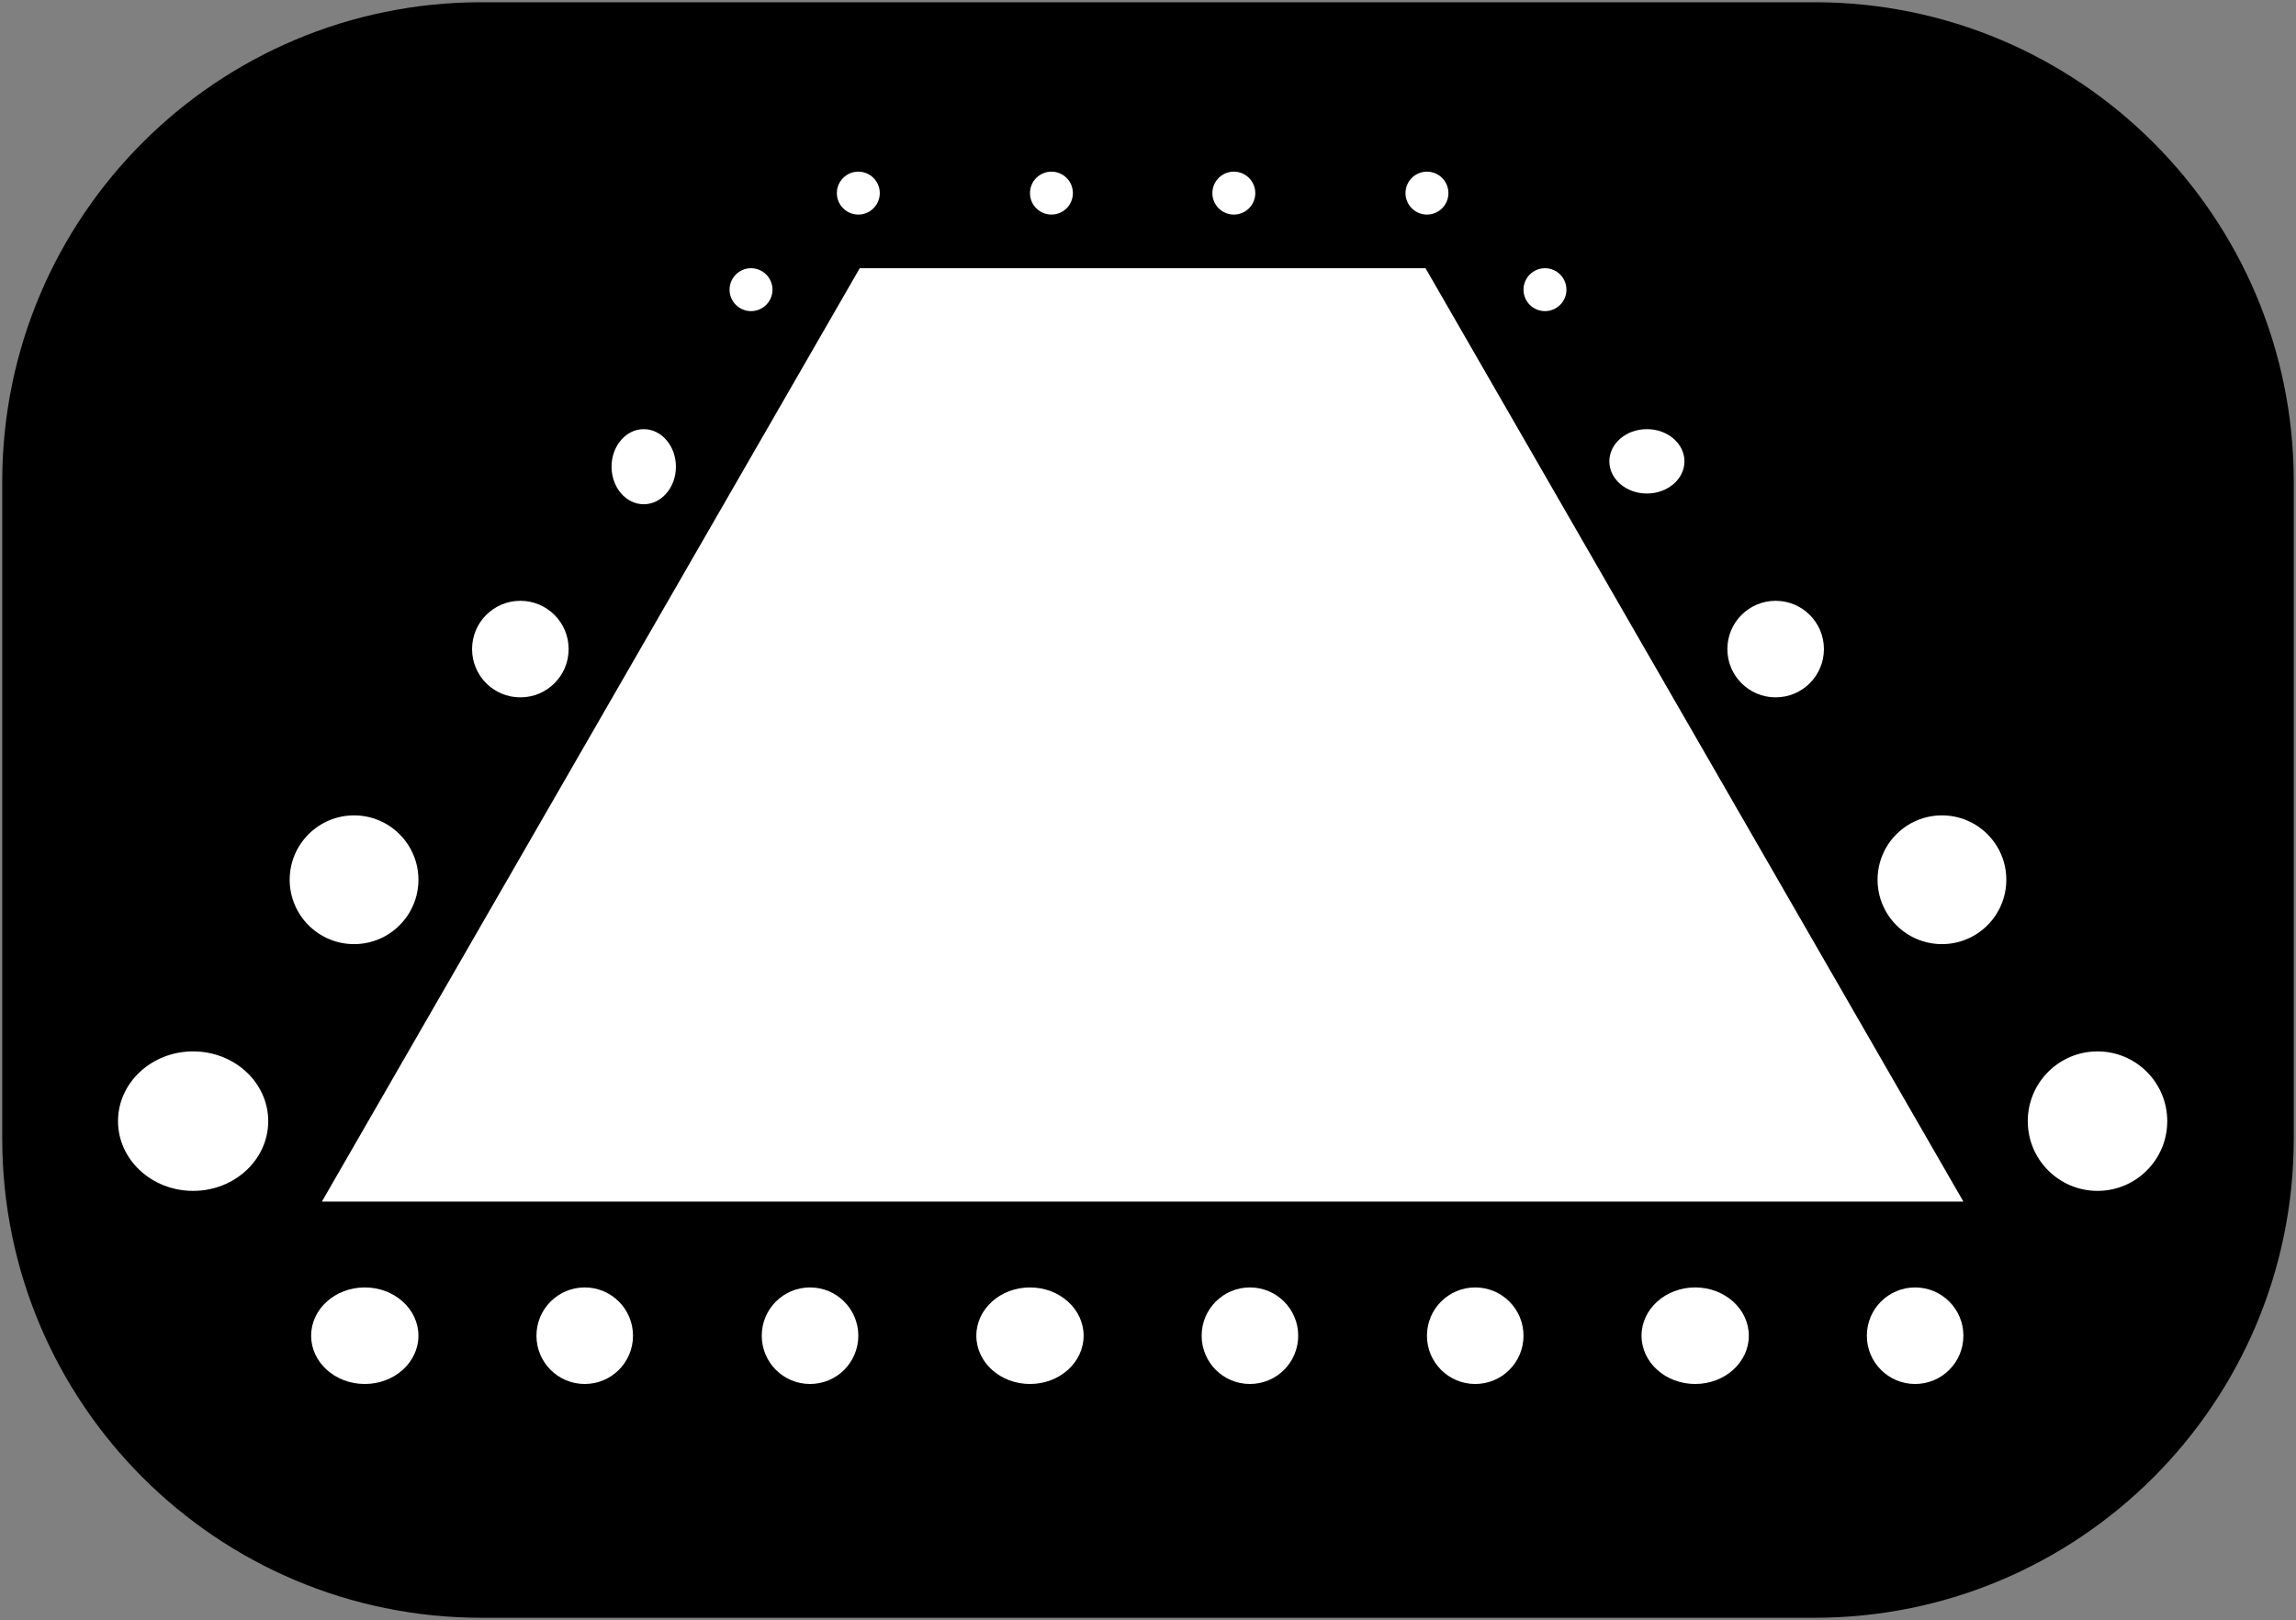 <svg width="214" height="151" xmlns="http://www.w3.org/2000/svg" xmlns:xlink="http://www.w3.org/1999/xlink" xml:space="preserve" overflow="hidden"><rect width="100%" height="100%" fill="#808080" stroke="none"/><g transform="translate(-490 -1371)"><path d="M492.5 1415.88C492.5 1392.47 511.473 1373.5 534.878 1373.5L659.122 1373.5C682.527 1373.5 701.5 1392.47 701.5 1415.88L701.5 1477.12C701.5 1500.53 682.527 1519.5 659.122 1519.5L534.878 1519.5C511.473 1519.5 492.5 1500.53 492.5 1477.12Z" stroke="#000000" stroke-width="4.583" stroke-miterlimit="8" fill-rule="evenodd"/><path d="M520 1483 570.133 1396 622.867 1396 673 1483Z" fill="#FFFFFF" fill-rule="evenodd"/><path d="M547 1414.5C547 1412.57 548.343 1411 550 1411 551.657 1411 553 1412.57 553 1414.5 553 1416.43 551.657 1418 550 1418 548.343 1418 547 1416.43 547 1414.5Z" fill="#FFFFFF" fill-rule="evenodd"/><path d="M534 1431.5C534 1429.01 536.015 1427 538.5 1427 540.985 1427 543 1429.01 543 1431.5 543 1433.99 540.985 1436 538.5 1436 536.015 1436 534 1433.99 534 1431.5Z" fill="#FFFFFF" fill-rule="evenodd"/><path d="M517 1453C517 1449.69 519.686 1447 523 1447 526.314 1447 529 1449.69 529 1453 529 1456.31 526.314 1459 523 1459 519.686 1459 517 1456.31 517 1453Z" fill="#FFFFFF" fill-rule="evenodd"/><path d="M501 1475.5C501 1471.91 504.134 1469 508 1469 511.866 1469 515 1471.91 515 1475.5 515 1479.09 511.866 1482 508 1482 504.134 1482 501 1479.09 501 1475.5Z" fill="#FFFFFF" fill-rule="evenodd"/><path d="M558 1398C558 1396.9 558.895 1396 560 1396 561.105 1396 562 1396.9 562 1398 562 1399.1 561.105 1400 560 1400 558.895 1400 558 1399.1 558 1398Z" fill="#FFFFFF" fill-rule="evenodd"/><path d="M0 3C-4.45588e-16 1.343 1.567 -3.8193e-16 3.5 -7.63859e-16 5.433-1.52772e-15 7 1.343 7 3 7 4.657 5.433 6 3.5 6 1.567 6-2.22794e-15 4.657 0 3Z" fill="#FFFFFF" fill-rule="evenodd" transform="matrix(-1 0 0 1 647 1411)"/><path d="M0 4.5C-5.72906e-16 2.015 2.015 -5.72906e-16 4.5-1.14581e-15 6.985-2.29162e-15 9 2.015 9 4.5 9 6.985 6.985 9 4.5 9 2.015 9-2.86453e-15 6.985 0 4.5Z" fill="#FFFFFF" fill-rule="evenodd" transform="matrix(-1 0 0 1 660 1427)"/><path d="M0 6C-7.63859e-16 2.686 2.686 -7.63882e-16 6-1.52776e-15 9.313-3.05553e-15 12 2.686 12 6 12 9.314 9.313 12 6 12 2.686 12-3.8193e-15 9.314 0 6Z" fill="#FFFFFF" fill-rule="evenodd" transform="matrix(-1 0 0 1 677 1447)"/><path d="M0 6.5C-8.27541e-16 2.91 2.91 -8.27541e-16 6.5-1.65508e-15 10.09-3.31016e-15 13 2.91 13 6.5 13 10.09 10.09 13 6.5 13 2.91 13-4.1377e-15 10.09 0 6.5Z" fill="#FFFFFF" fill-rule="evenodd" transform="matrix(-1 0 0 1 692 1469)"/><path d="M0 2C-2.54612e-16 0.895 0.895 -2.54635e-16 2 -5.0927e-16 3.104-1.01854e-15 4 0.895 4 2 4 3.105 3.104 4 2 4 0.895 4-1.27306e-15 3.105 0 2Z" fill="#FFFFFF" fill-rule="evenodd" transform="matrix(-1 0 0 1 636 1396)"/><path d="M581 1495.5C581 1493.01 583.239 1491 586 1491 588.761 1491 591 1493.01 591 1495.5 591 1497.99 588.761 1500 586 1500 583.239 1500 581 1497.99 581 1495.5Z" fill="#FFFFFF" fill-rule="evenodd"/><path d="M561 1495.5C561 1493.01 563.015 1491 565.5 1491 567.985 1491 570 1493.01 570 1495.5 570 1497.99 567.985 1500 565.5 1500 563.015 1500 561 1497.99 561 1495.5Z" fill="#FFFFFF" fill-rule="evenodd"/><path d="M540 1495.5C540 1493.01 542.015 1491 544.5 1491 546.985 1491 549 1493.01 549 1495.5 549 1497.99 546.985 1500 544.5 1500 542.015 1500 540 1497.99 540 1495.5Z" fill="#FFFFFF" fill-rule="evenodd"/><path d="M519 1495.5C519 1493.01 521.239 1491 524 1491 526.761 1491 529 1493.01 529 1495.5 529 1497.99 526.761 1500 524 1500 521.239 1500 519 1497.99 519 1495.5Z" fill="#FFFFFF" fill-rule="evenodd"/><path d="M664 1495.5C664 1493.01 666.015 1491 668.5 1491 670.985 1491 673 1493.01 673 1495.5 673 1497.99 670.985 1500 668.5 1500 666.015 1500 664 1497.99 664 1495.5Z" fill="#FFFFFF" fill-rule="evenodd"/><path d="M643 1495.5C643 1493.01 645.239 1491 648 1491 650.762 1491 653 1493.01 653 1495.5 653 1497.99 650.762 1500 648 1500 645.239 1500 643 1497.99 643 1495.5Z" fill="#FFFFFF" fill-rule="evenodd"/><path d="M623 1495.5C623 1493.01 625.015 1491 627.5 1491 629.985 1491 632 1493.01 632 1495.5 632 1497.99 629.985 1500 627.5 1500 625.015 1500 623 1497.99 623 1495.5Z" fill="#FFFFFF" fill-rule="evenodd"/><path d="M602 1495.5C602 1493.01 604.015 1491 606.5 1491 608.985 1491 611 1493.01 611 1495.5 611 1497.99 608.985 1500 606.5 1500 604.015 1500 602 1497.99 602 1495.5Z" fill="#FFFFFF" fill-rule="evenodd"/><path d="M0 2C-2.54635e-16 0.895 0.895 -2.54635e-16 2 -5.0927e-16 3.105-1.01854e-15 4 0.895 4 2 4 3.105 3.105 4 2 4 0.895 4-1.27318e-15 3.105 0 2Z" fill="#FFFFFF" fill-rule="evenodd" transform="matrix(-1 0 0 1 607 1387)"/><path d="M0 2C-2.54612e-16 0.895 0.895 -2.54635e-16 2 -5.0927e-16 3.104-1.01854e-15 4 0.895 4 2 4 3.105 3.104 4 2 4 0.895 4-1.27306e-15 3.105 0 2Z" fill="#FFFFFF" fill-rule="evenodd" transform="matrix(-1 0 0 1 625 1387)"/><path d="M0 2C-2.54635e-16 0.895 0.895 -2.54635e-16 2 -5.0927e-16 3.105-1.01854e-15 4 0.895 4 2 4 3.105 3.105 4 2 4 0.895 4-1.27318e-15 3.105 0 2Z" fill="#FFFFFF" fill-rule="evenodd" transform="matrix(-1 0 0 1 572 1387)"/><path d="M0 2C-2.54612e-16 0.895 0.895 -2.54635e-16 2 -5.0927e-16 3.104-1.01854e-15 4 0.895 4 2 4 3.105 3.104 4 2 4 0.895 4-1.27306e-15 3.105 0 2Z" fill="#FFFFFF" fill-rule="evenodd" transform="matrix(-1 0 0 1 590 1387)"/></g></svg>